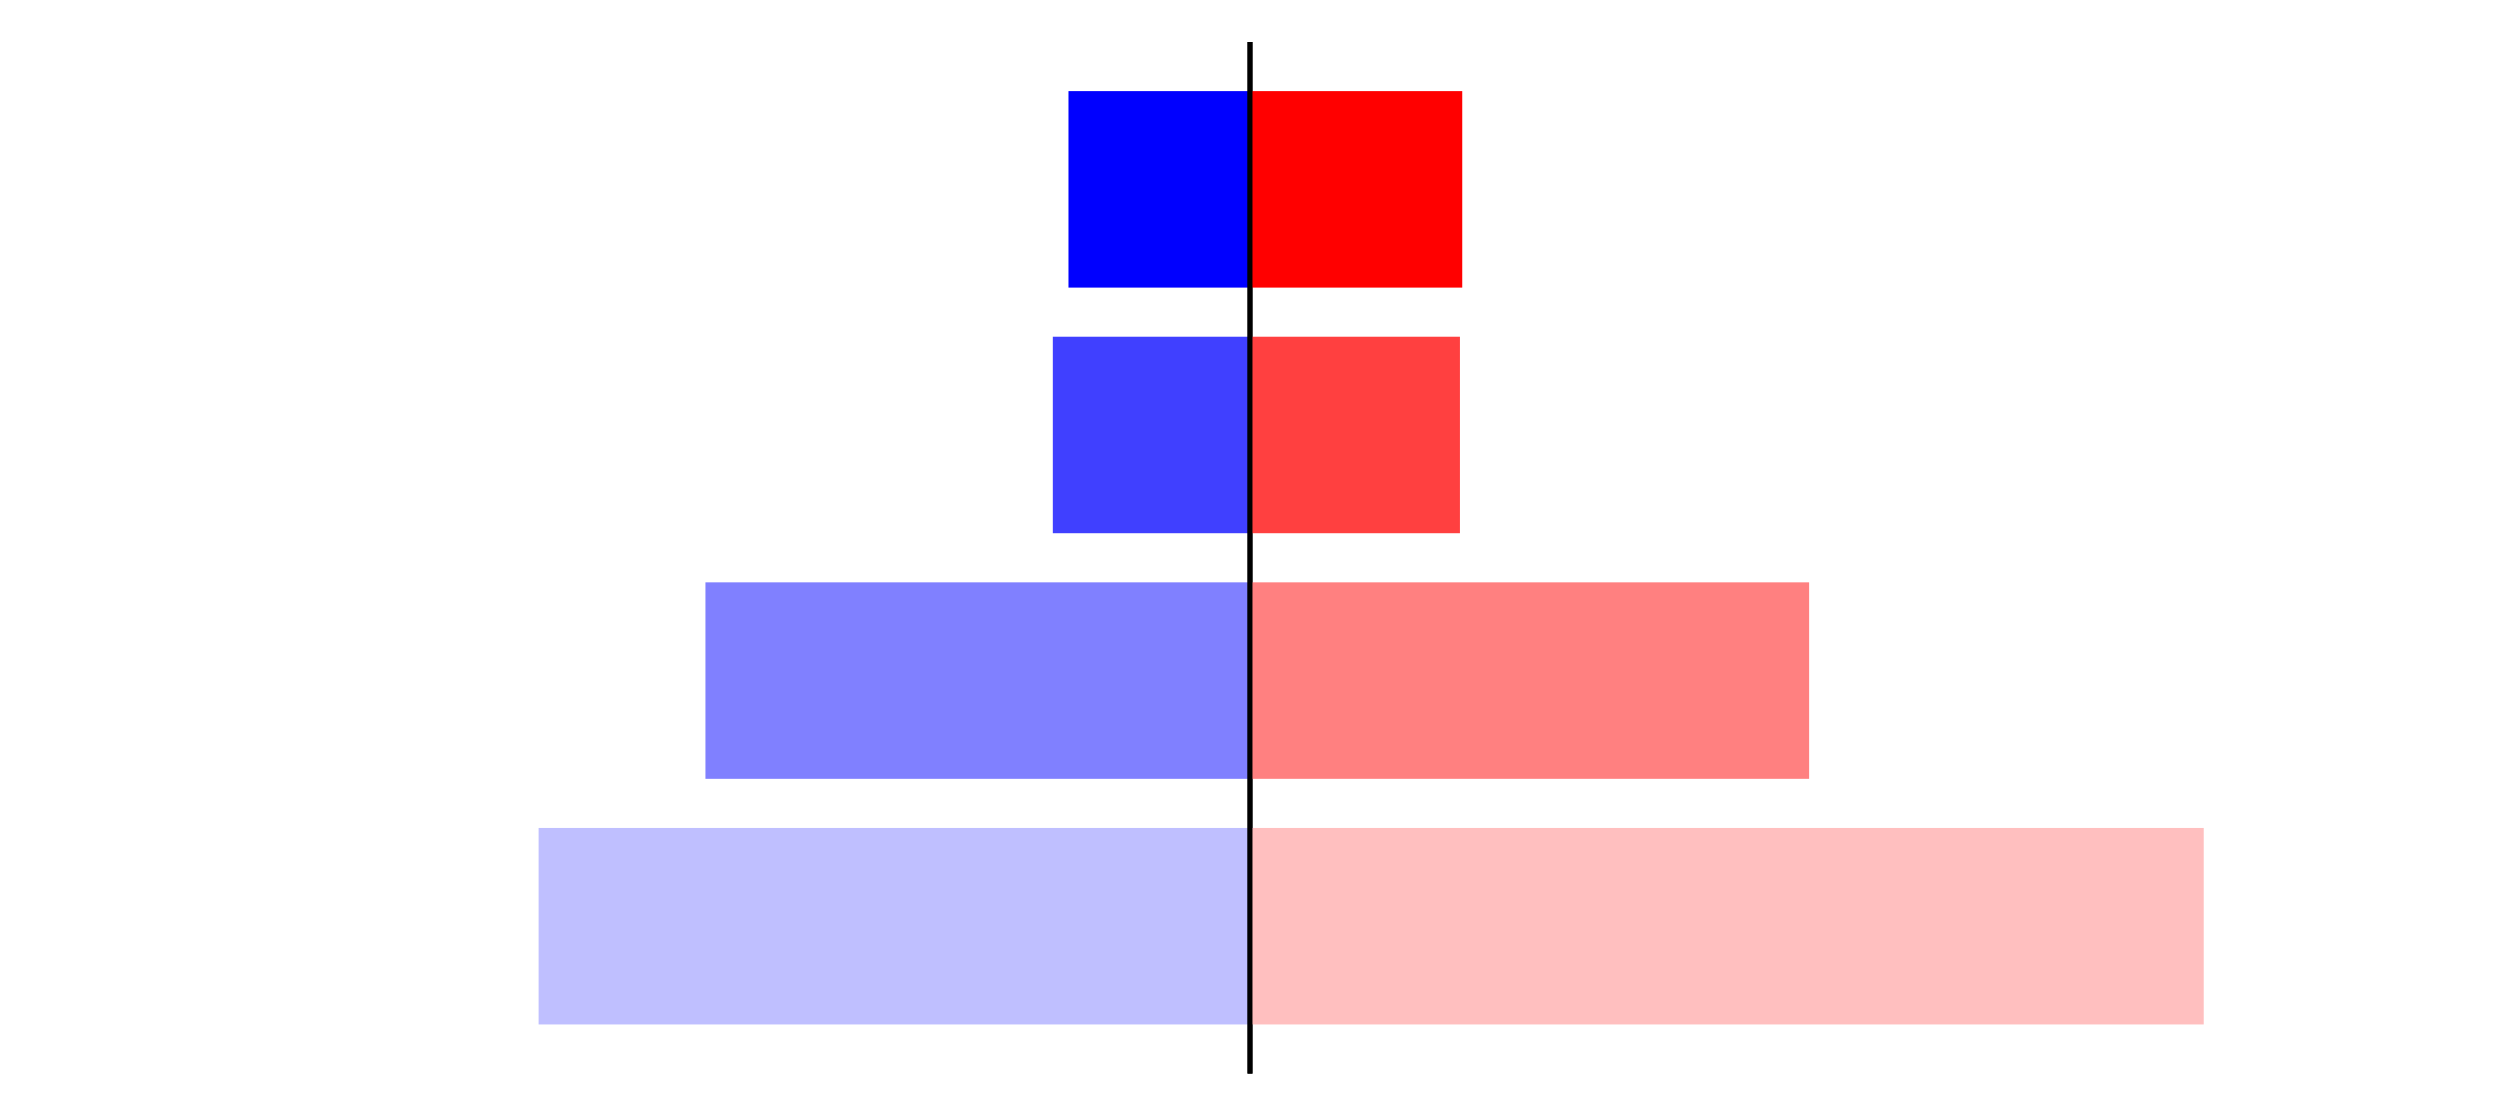 <?xml version="1.0" encoding="utf-8" standalone="no"?>
<!DOCTYPE svg PUBLIC "-//W3C//DTD SVG 1.1//EN"
  "http://www.w3.org/Graphics/SVG/1.1/DTD/svg11.dtd">
<svg xmlns:xlink="http://www.w3.org/1999/xlink" width="405pt" height="180.72pt" viewBox="0 0 405 180.72" xmlns="http://www.w3.org/2000/svg" version="1.1">
 <defs>
  <style type="text/css">*{stroke-linejoin: round; stroke-linecap: butt}</style>
 </defs>
 <g id="figure_1">
  <g id="patch_1">
   <path d="M 0 180.72 
L 405 180.72 
L 405 0 
L 0 0 
L 0 180.72 
z
" style="fill: none"/>
  </g>
  <g id="axes_1">
   <g id="patch_2">
    <path d="M 7.2 173.52 
L 202.5 173.52 
L 202.5 7.2 
L 7.2 7.2 
L 7.2 173.52 
z
" style="fill: none"/>
   </g>
   <g id="patch_3">
    <path d="M 202.5 165.96 
L 87.255 165.96 
L 87.255 134.128 
L 202.5 134.128 
z
" clip-path="url(#p65cc2e4c11)" style="fill: #bfbfff"/>
   </g>
   <g id="patch_4">
    <path d="M 202.5 126.171 
L 114.282 126.171 
L 114.282 94.339 
L 202.5 94.339 
z
" clip-path="url(#p65cc2e4c11)" style="fill: #8080ff"/>
   </g>
   <g id="patch_5">
    <path d="M 202.5 86.381 
L 170.556 86.381 
L 170.556 54.549 
L 202.5 54.549 
z
" clip-path="url(#p65cc2e4c11)" style="fill: #4040ff"/>
   </g>
   <g id="patch_6">
    <path d="M 202.5 46.592 
L 173.094 46.592 
L 173.094 14.76 
L 202.5 14.76 
z
" clip-path="url(#p65cc2e4c11)" style="fill: #0000ff"/>
   </g>
   <g id="matplotlib.axis_1"/>
   <g id="matplotlib.axis_2"/>
   <g id="patch_7">
    <path d="M 202.5 173.52 
L 202.5 7.2 
" style="fill: none; stroke: #000000; stroke-width: 0.8; stroke-linejoin: miter; stroke-linecap: square"/>
   </g>
  </g>
  <g id="axes_2">
   <g id="patch_8">
    <path d="M 202.5 173.52 
L 397.8 173.52 
L 397.8 7.2 
L 202.5 7.2 
L 202.5 173.52 
z
" style="fill: none"/>
   </g>
   <g id="patch_9">
    <path d="M 202.5 165.96 
L 357.005 165.96 
L 357.005 134.128 
L 202.5 134.128 
z
" clip-path="url(#p066c4e04d7)" style="fill: #ffbfbf"/>
   </g>
   <g id="patch_10">
    <path d="M 202.5 126.171 
L 293.079 126.171 
L 293.079 94.339 
L 202.5 94.339 
z
" clip-path="url(#p066c4e04d7)" style="fill: #ff8080"/>
   </g>
   <g id="patch_11">
    <path d="M 202.5 86.381 
L 236.509 86.381 
L 236.509 54.549 
L 202.5 54.549 
z
" clip-path="url(#p066c4e04d7)" style="fill: #ff4040"/>
   </g>
   <g id="patch_12">
    <path d="M 202.5 46.592 
L 236.883 46.592 
L 236.883 14.76 
L 202.5 14.76 
z
" clip-path="url(#p066c4e04d7)" style="fill: #ff0000"/>
   </g>
   <g id="matplotlib.axis_3"/>
   <g id="matplotlib.axis_4"/>
   <g id="patch_13">
    <path d="M 202.5 173.52 
L 202.5 7.2 
" style="fill: none; stroke: #000000; stroke-width: 0.8; stroke-linejoin: miter; stroke-linecap: square"/>
   </g>
  </g>
 </g>
 <defs>
  <clipPath id="p65cc2e4c11">
   <rect x="7.2" y="7.2" width="195.3" height="166.32"/>
  </clipPath>
  <clipPath id="p066c4e04d7">
   <rect x="202.5" y="7.2" width="195.3" height="166.32"/>
  </clipPath>
 </defs>
</svg>
